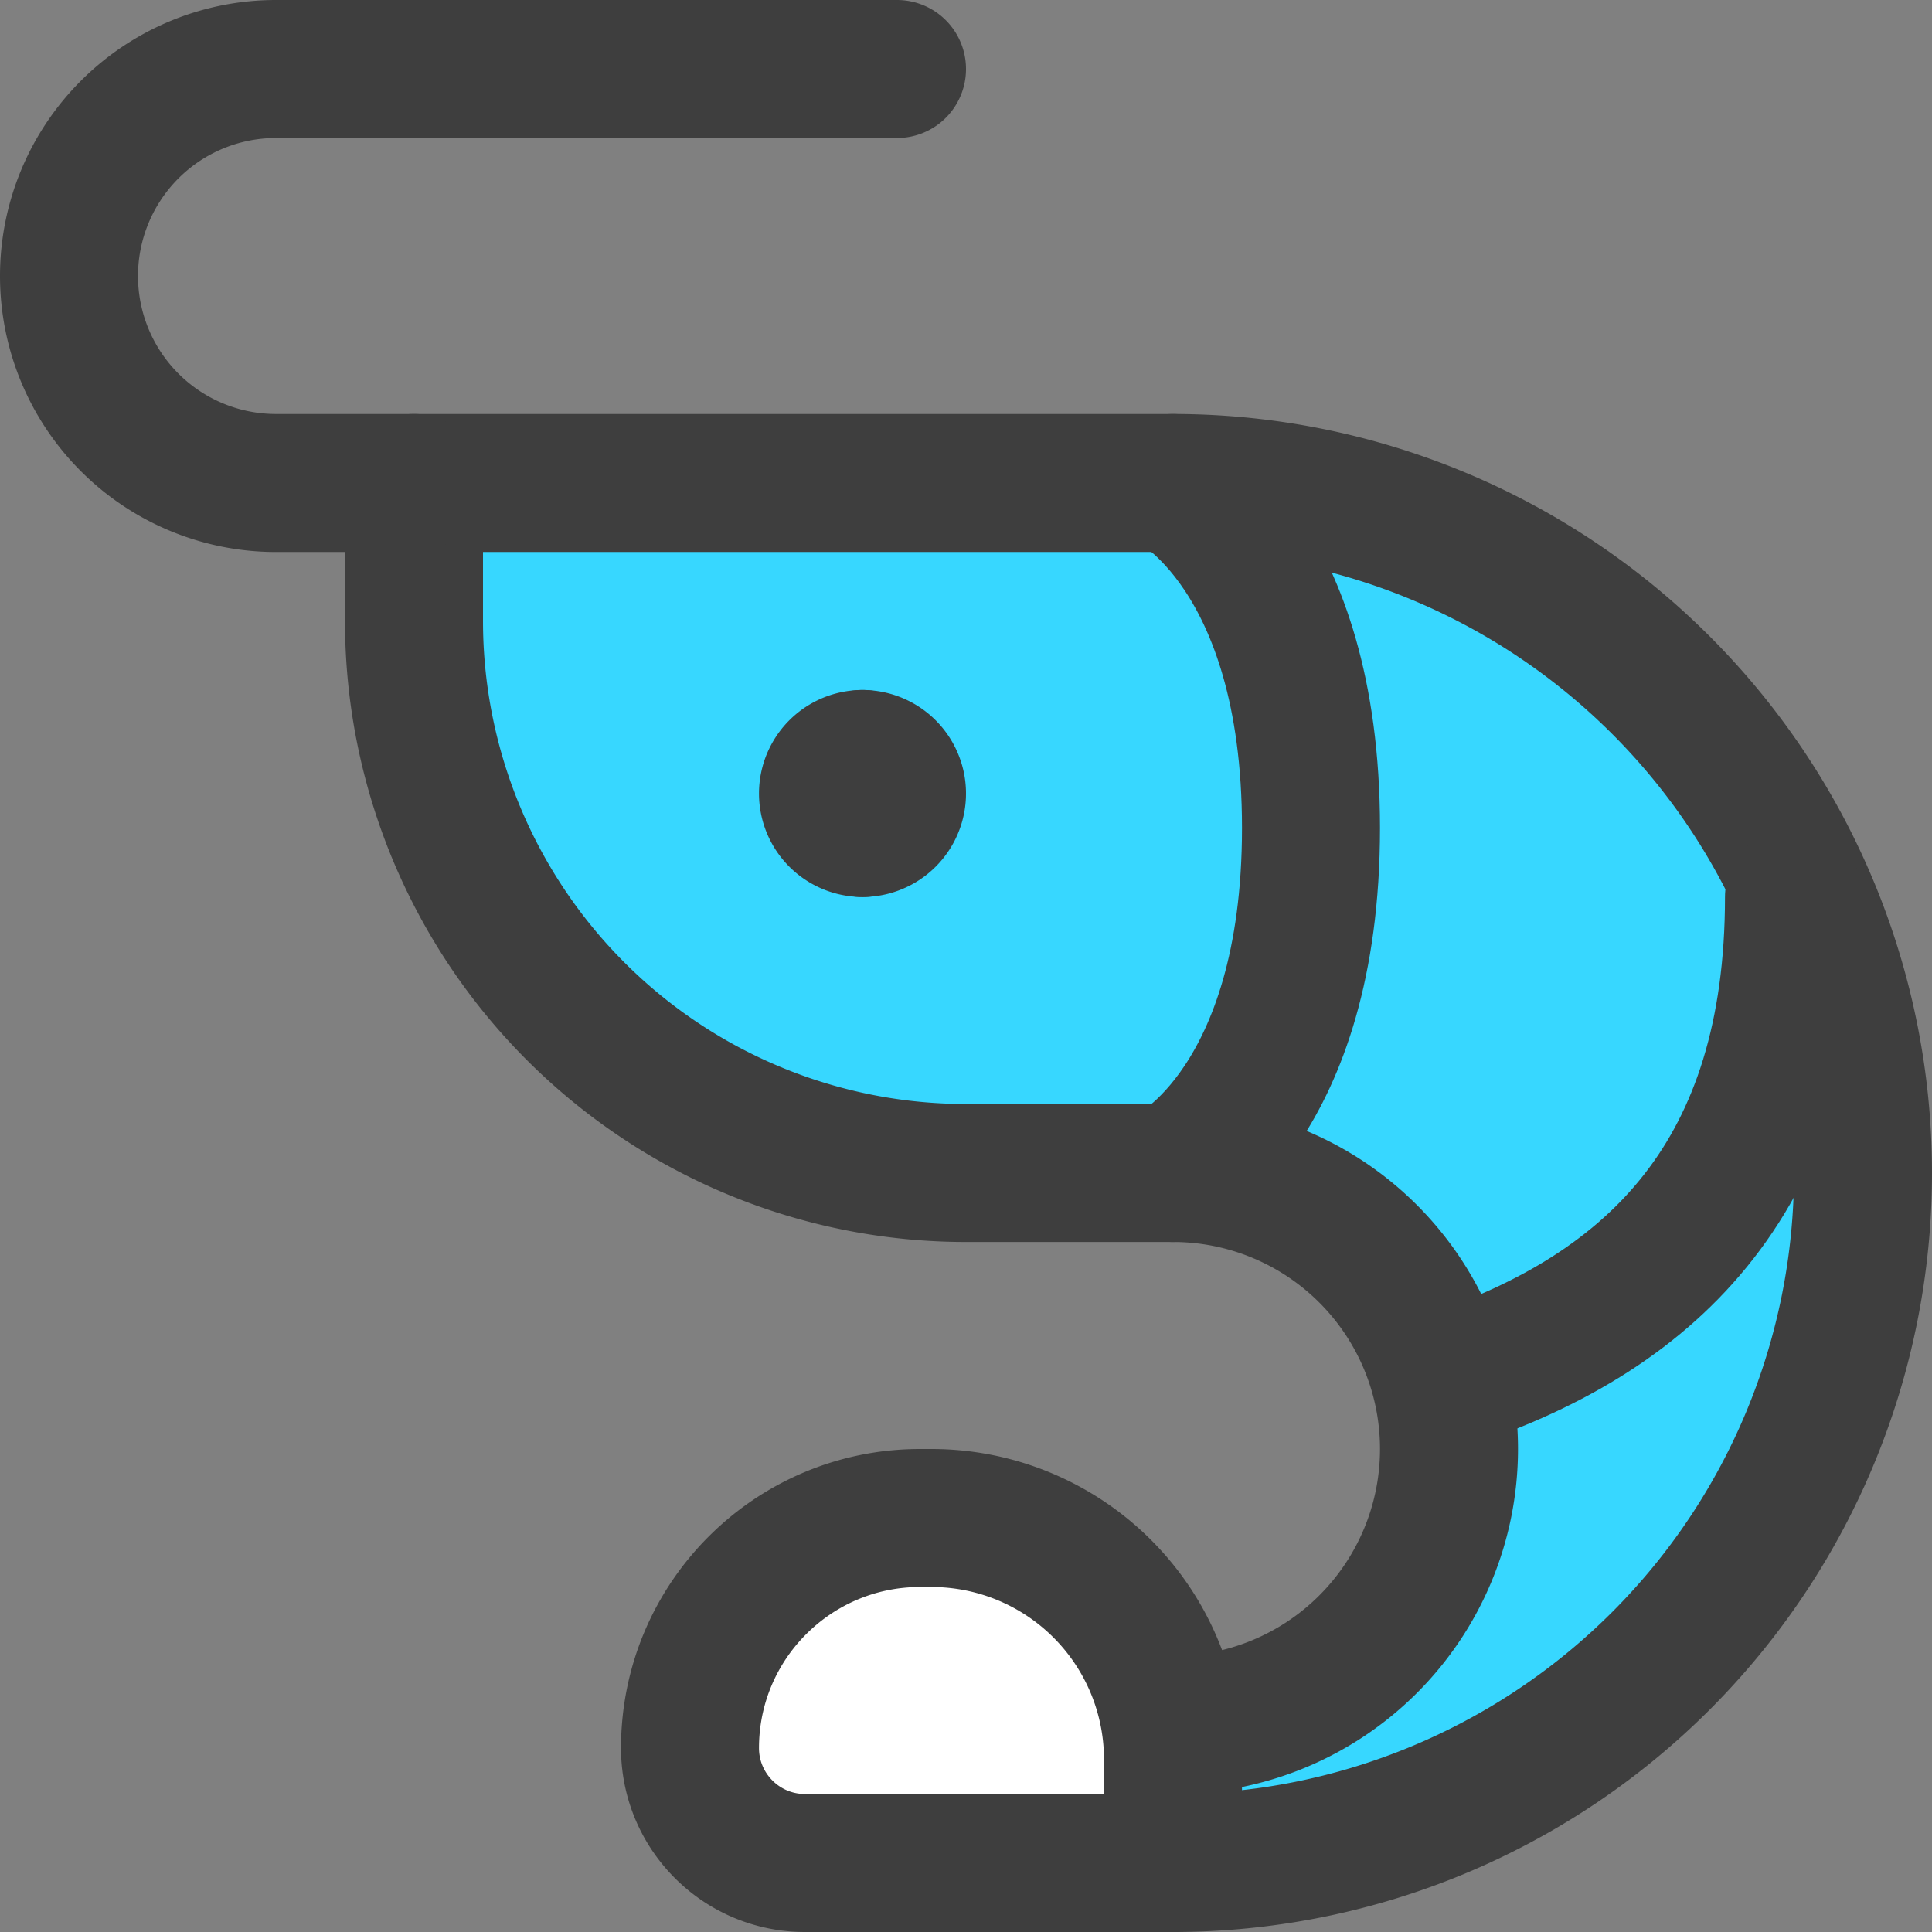 <svg xmlns="http://www.w3.org/2000/svg" fill="none" viewBox="0 0 14 14"><rect x="0" y="0" width="14" height="14" fill="#808080" stroke="none"/><g id="shrimp--sea-food-shrimp"><path id="Vector 2370" fill="#ffffff" d="M5.833 13.5H8.5v-.75A1.75 1.75 0 0 0 6.75 11h-.083C5.747 11 5 11.746 5 12.667c0 .46.373.833.833.833Z"></path><path id="Vector 2376" fill="#37d7ff" d="M3 4.5v-1h5.5a5 5 0 0 1 0 10v-1a2 2 0 1 0 0-4H7a4 4 0 0 1-4-4Z"></path><path id="Vector 2369" stroke="#3e3e3e" stroke-linecap="round" stroke-linejoin="round" d="M8.5 13.5a5 5 0 0 0 0-10H3v1a4 4 0 0 0 4 4h1.5a2 2 0 1 1 0 4"></path><path id="Vector 2374" stroke="#3e3e3e" stroke-linecap="round" stroke-linejoin="round" d="M8.5 3.5s1 .5 1 2.5-1 2.5-1 2.5"></path><path id="Vector 2377" stroke="#3e3e3e" stroke-linecap="round" stroke-linejoin="round" d="M5.833 13.5H8.5v-.75A1.75 1.75 0 0 0 6.75 11h-.083C5.747 11 5 11.746 5 12.667c0 .46.373.833.833.833Z"></path><path id="Vector 2372" stroke="#3e3e3e" stroke-linecap="round" stroke-linejoin="round" d="M3 3.5H2A1.5 1.5 0 0 1 .5 2v0A1.5 1.5 0 0 1 2 .5h4.5"></path><g id="Group 4"><path id="Vector" stroke="#3e3e3e" stroke-linecap="round" stroke-linejoin="round" d="M6.25 6a.25.25 0 0 1 0-.5"></path><path id="Vector_2" stroke="#3e3e3e" stroke-linecap="round" stroke-linejoin="round" d="M6.25 6a.25.25 0 0 0 0-.5"></path></g><path id="Vector 2375" stroke="#3e3e3e" stroke-linecap="round" stroke-linejoin="round" d="M10.5 10C12 9.5 13 8.5 13 6.5"></path></g></svg>